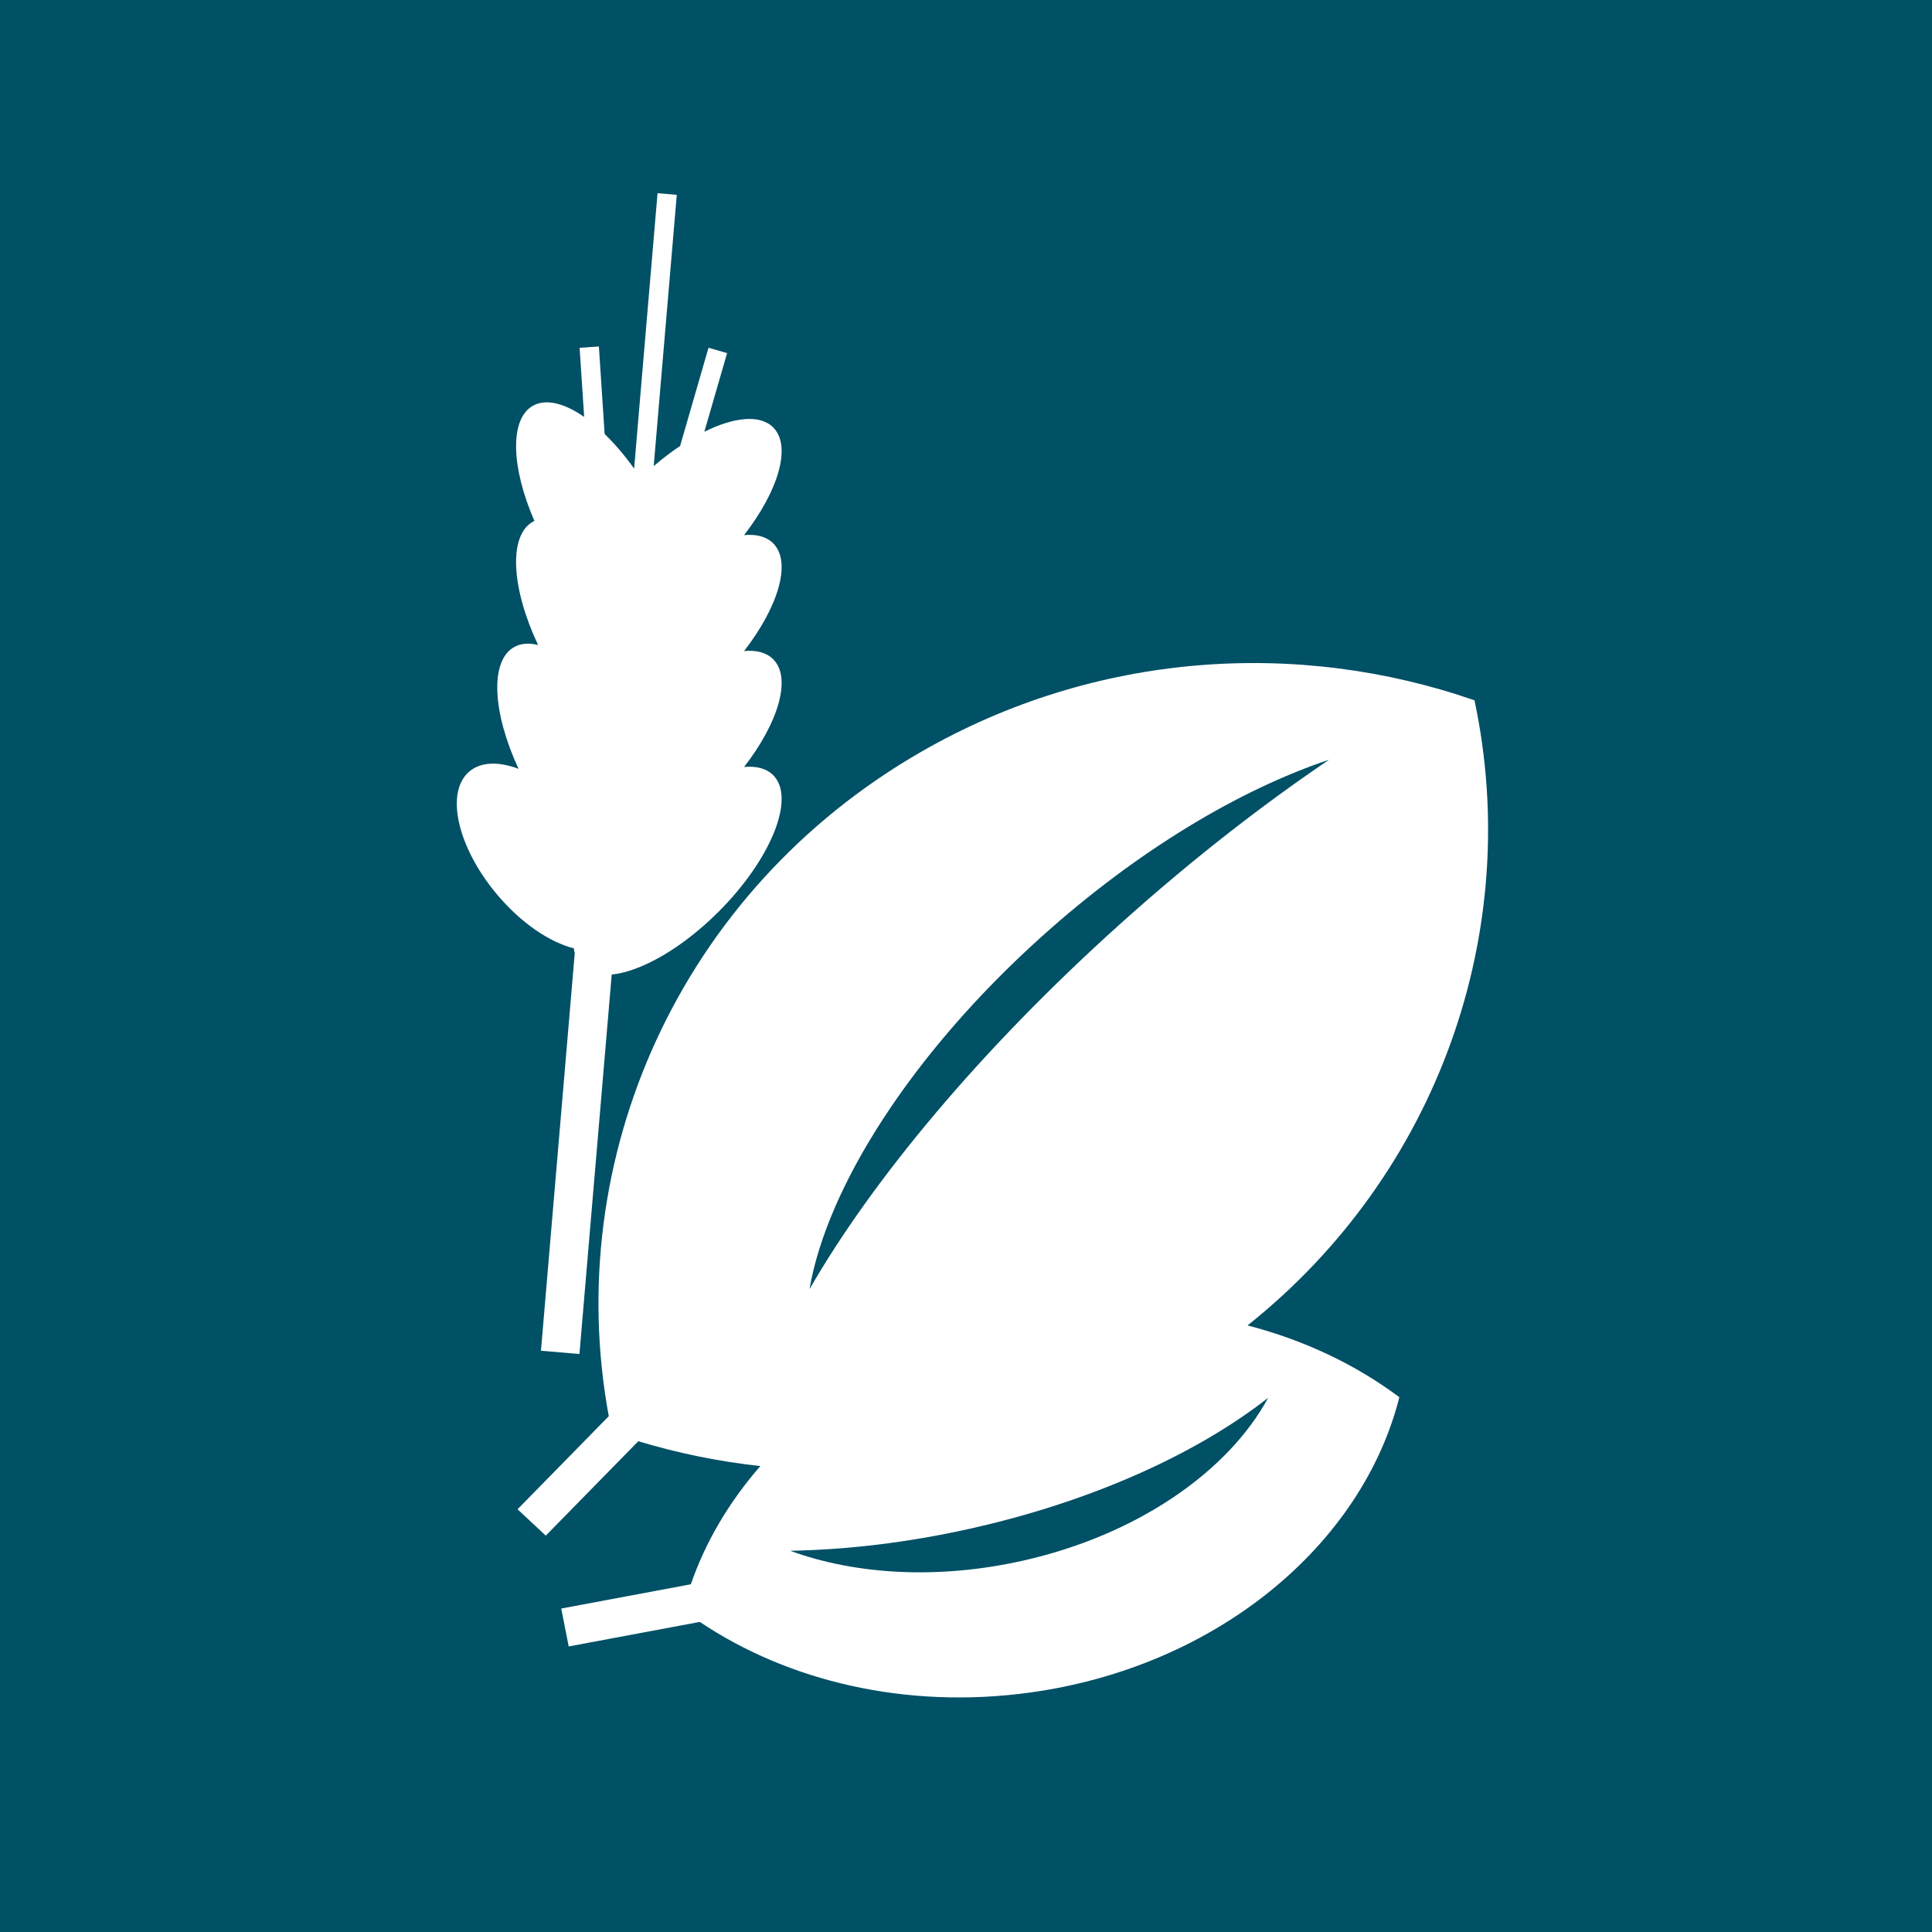 <svg width="50" height="50" viewBox="0 0 50 50" fill="none" xmlns="http://www.w3.org/2000/svg">
<rect width="50" height="50" fill="#005066"/>
<path fill-rule="evenodd" clip-rule="evenodd" d="M16.918 12.063C17.145 11.868 17.374 11.693 17.601 11.541L18.336 9L18.817 9.139L18.228 11.174C18.999 10.791 19.672 10.722 20.01 11.061C20.491 11.542 20.151 12.695 19.257 13.848C19.575 13.82 19.837 13.887 20.01 14.061C20.491 14.542 20.151 15.695 19.257 16.849C19.575 16.82 19.837 16.887 20.01 17.061C20.491 17.542 20.151 18.695 19.257 19.849C19.575 19.82 19.837 19.887 20.01 20.061C20.596 20.646 19.963 22.229 18.596 23.596C17.642 24.55 16.583 25.146 15.831 25.221L14.996 35.042L14 34.957L14.874 24.672C14.864 24.631 14.856 24.588 14.851 24.543C14.223 24.385 13.482 23.887 12.859 23.144C11.832 21.92 11.514 20.497 12.149 19.964C12.45 19.712 12.91 19.705 13.42 19.897C12.747 18.449 12.672 17.112 13.299 16.75C13.474 16.649 13.688 16.633 13.925 16.692C13.235 15.228 13.153 13.87 13.786 13.504C13.8 13.496 13.815 13.488 13.83 13.481C13.229 12.1 13.184 10.852 13.786 10.504C14.123 10.31 14.603 10.432 15.118 10.79L15 9L15.499 8.967L15.648 11.232C15.907 11.483 16.166 11.784 16.411 12.127L17.017 5L17.515 5.042L16.918 12.063ZM15.755 36.651C14.534 30.03 17.552 23.075 23.839 19.457C28.349 16.863 33.586 16.535 38.16 18.124C39.426 24.076 37.231 30.366 32.286 34.302C33.755 34.682 35.092 35.319 36.215 36.16C35.251 39.977 31.498 43.141 26.641 43.805C23.438 44.242 20.39 43.506 18.111 41.975L14.718 42.61L14.525 41.629L17.879 41.001C18.259 39.899 18.873 38.864 19.678 37.942C18.606 37.825 17.548 37.61 16.519 37.299L14.125 39.742L13.394 39.06L15.755 36.651Z" fill="white"/>
<path fill-rule="evenodd" clip-rule="evenodd" d="M20.95 33.364C22.585 30.523 25.387 27.153 28.963 23.936C30.782 22.299 32.625 20.86 34.396 19.662C32.08 20.435 29.423 22.02 26.949 24.247C23.581 27.278 21.401 30.733 20.95 33.364Z" fill="#005066"/>
<path fill-rule="evenodd" clip-rule="evenodd" d="M32.82 36.175C30.981 37.617 28.256 38.862 25.088 39.566C23.477 39.925 21.906 40.108 20.45 40.134C22.128 40.748 24.252 40.884 26.445 40.396C29.429 39.733 31.786 38.082 32.82 36.175Z" fill="#005066"/>
</svg>
